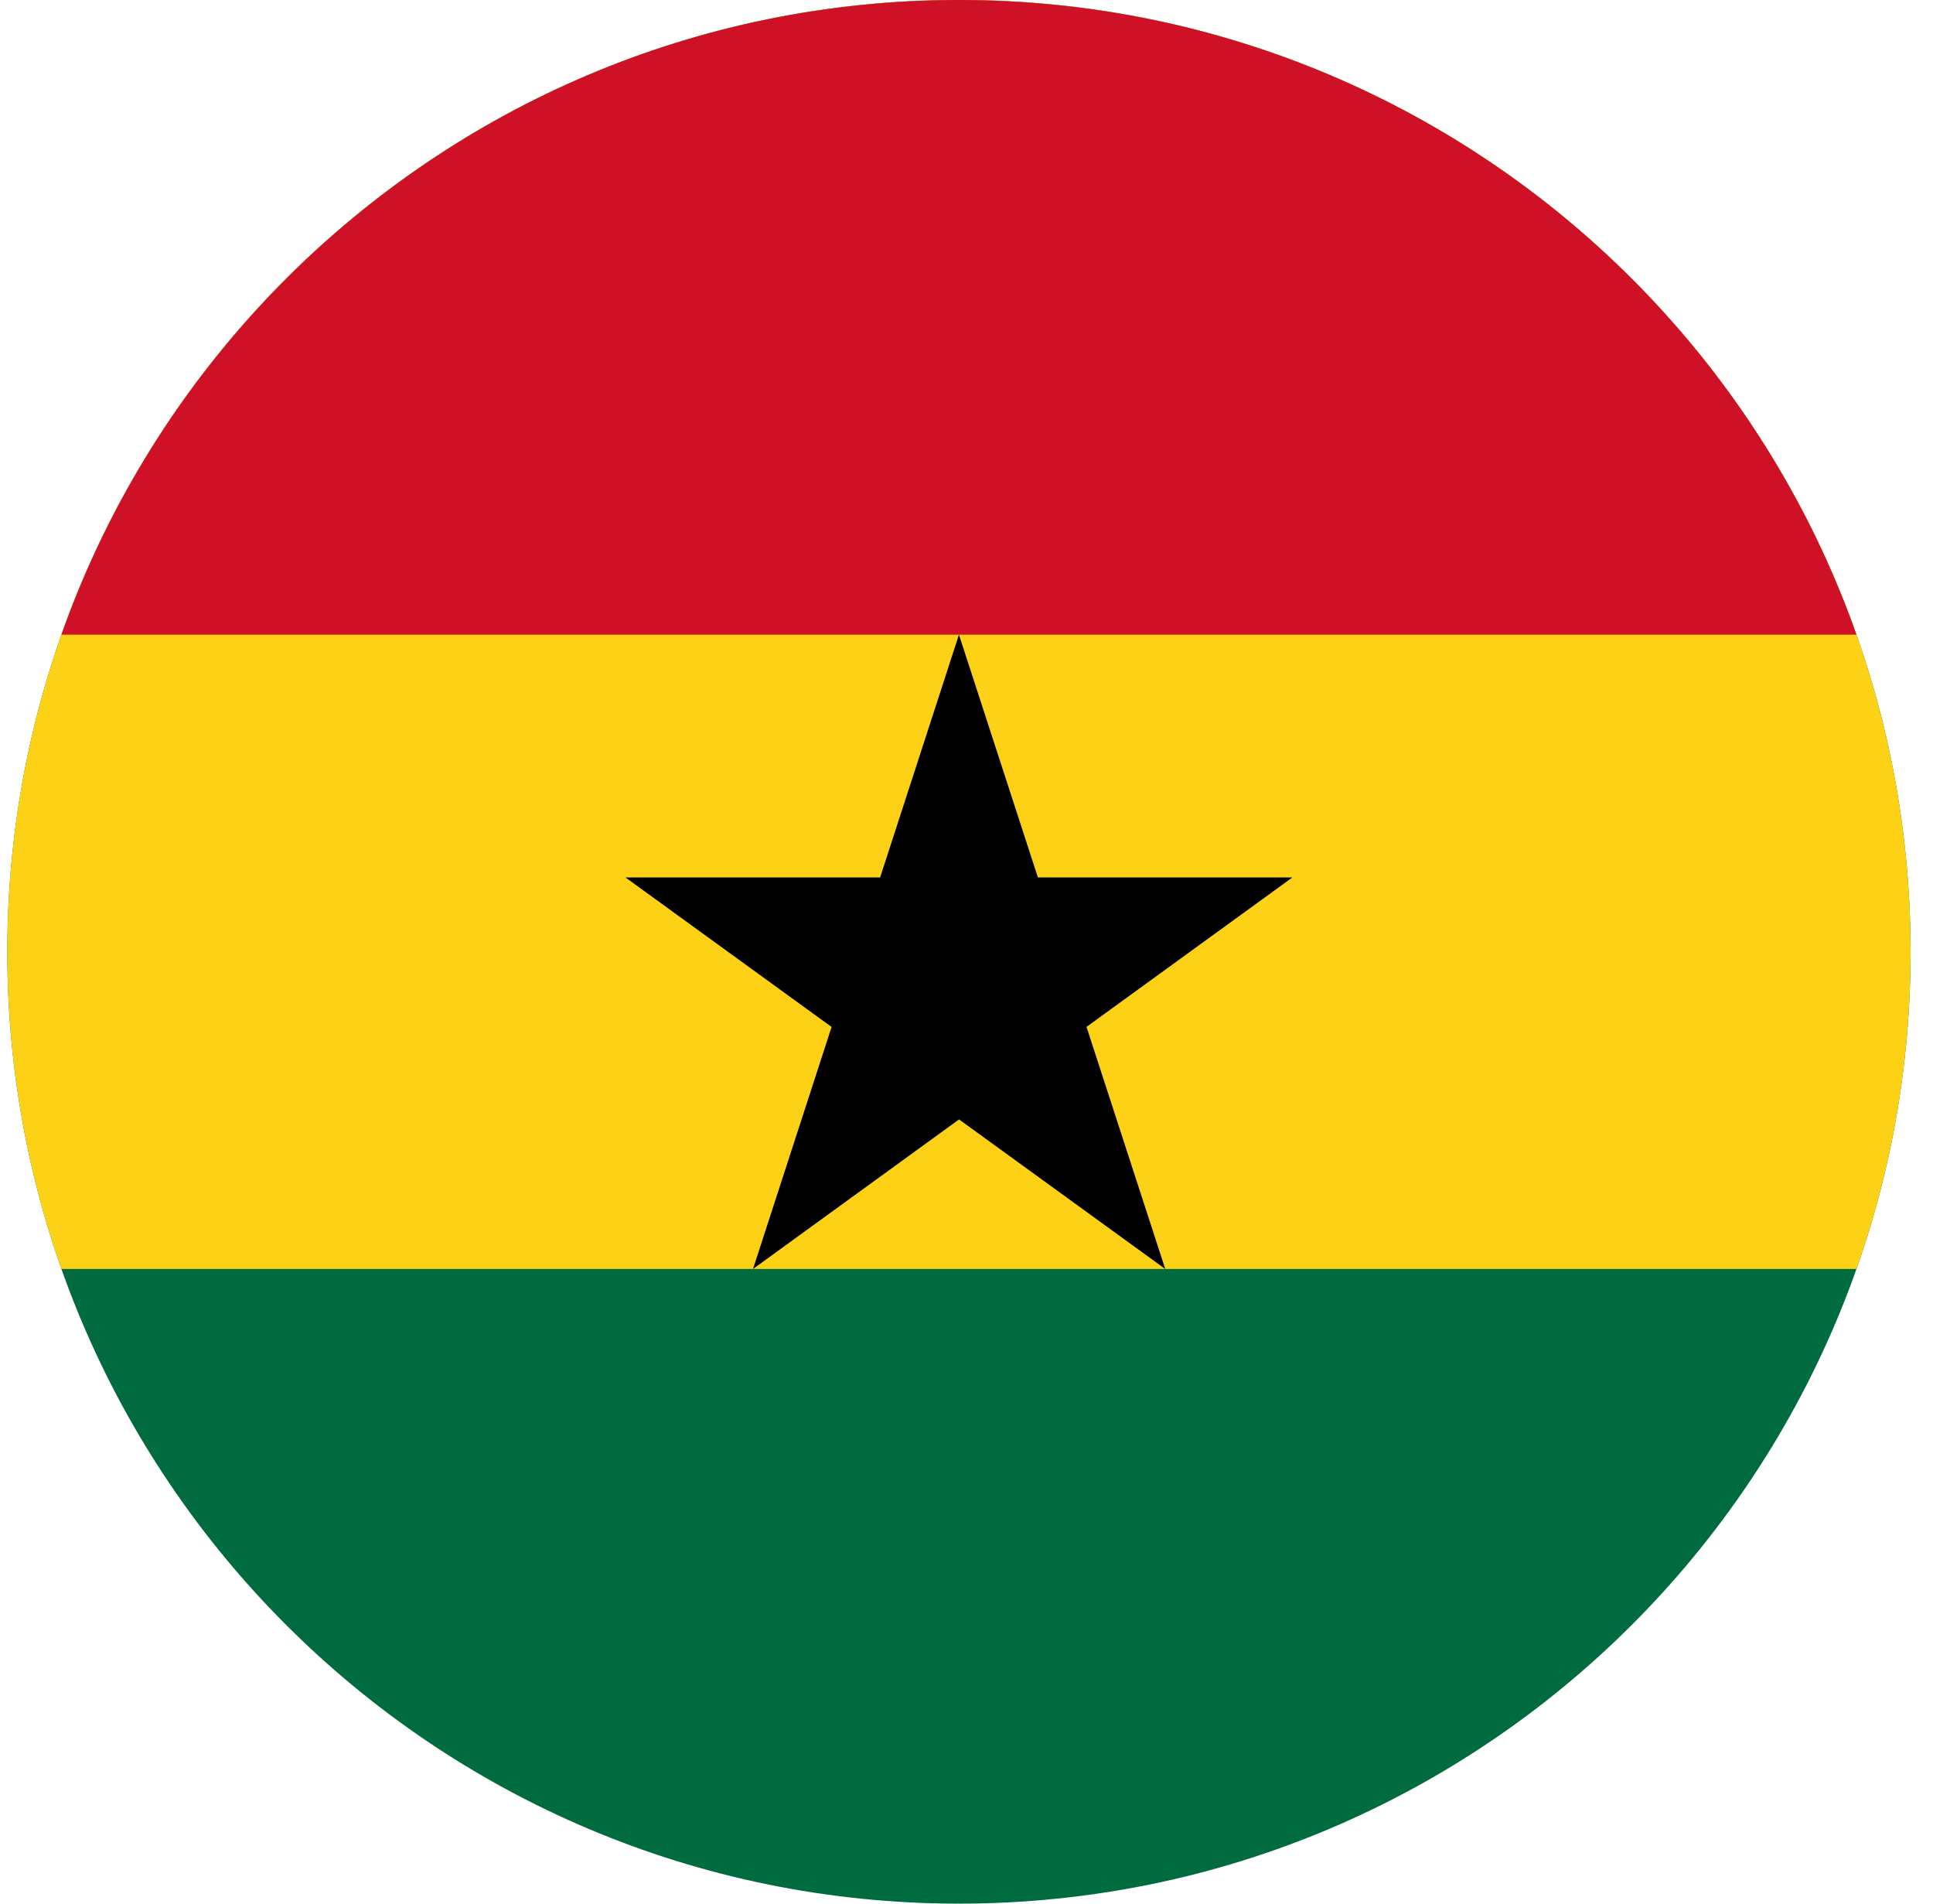 <svg width="65" height="64" viewBox="0 0 65 64" fill="none" xmlns="http://www.w3.org/2000/svg">
<g id="Rounded=Ghana (GH)">
<g clip-path="url(#clip0_2909_185459)">
<path id="Vector" d="M0.246 0H64.246V64H0.246V0Z" fill="#006B3F"/>
<path id="Vector_2" d="M0.246 0H64.246V42.663H0.246V0Z" fill="#FCD116"/>
<path id="Vector_3" d="M0.246 0H64.246V21.337H0.246V0Z" fill="#CE1126"/>
<path id="Vector_4" d="M32.246 21.337L39.183 42.663L21.033 29.5H43.458L25.321 42.663L32.246 21.337Z" fill="black"/>
</g>
</g>
<defs>
<clipPath id="clip0_2909_185459">
<path d="M0.246 32C0.246 14.327 14.573 0 32.246 0V0C49.919 0 64.246 14.327 64.246 32V32C64.246 49.673 49.919 64 32.246 64V64C14.573 64 0.246 49.673 0.246 32V32Z" fill="white"/>
</clipPath>
</defs>
</svg>
